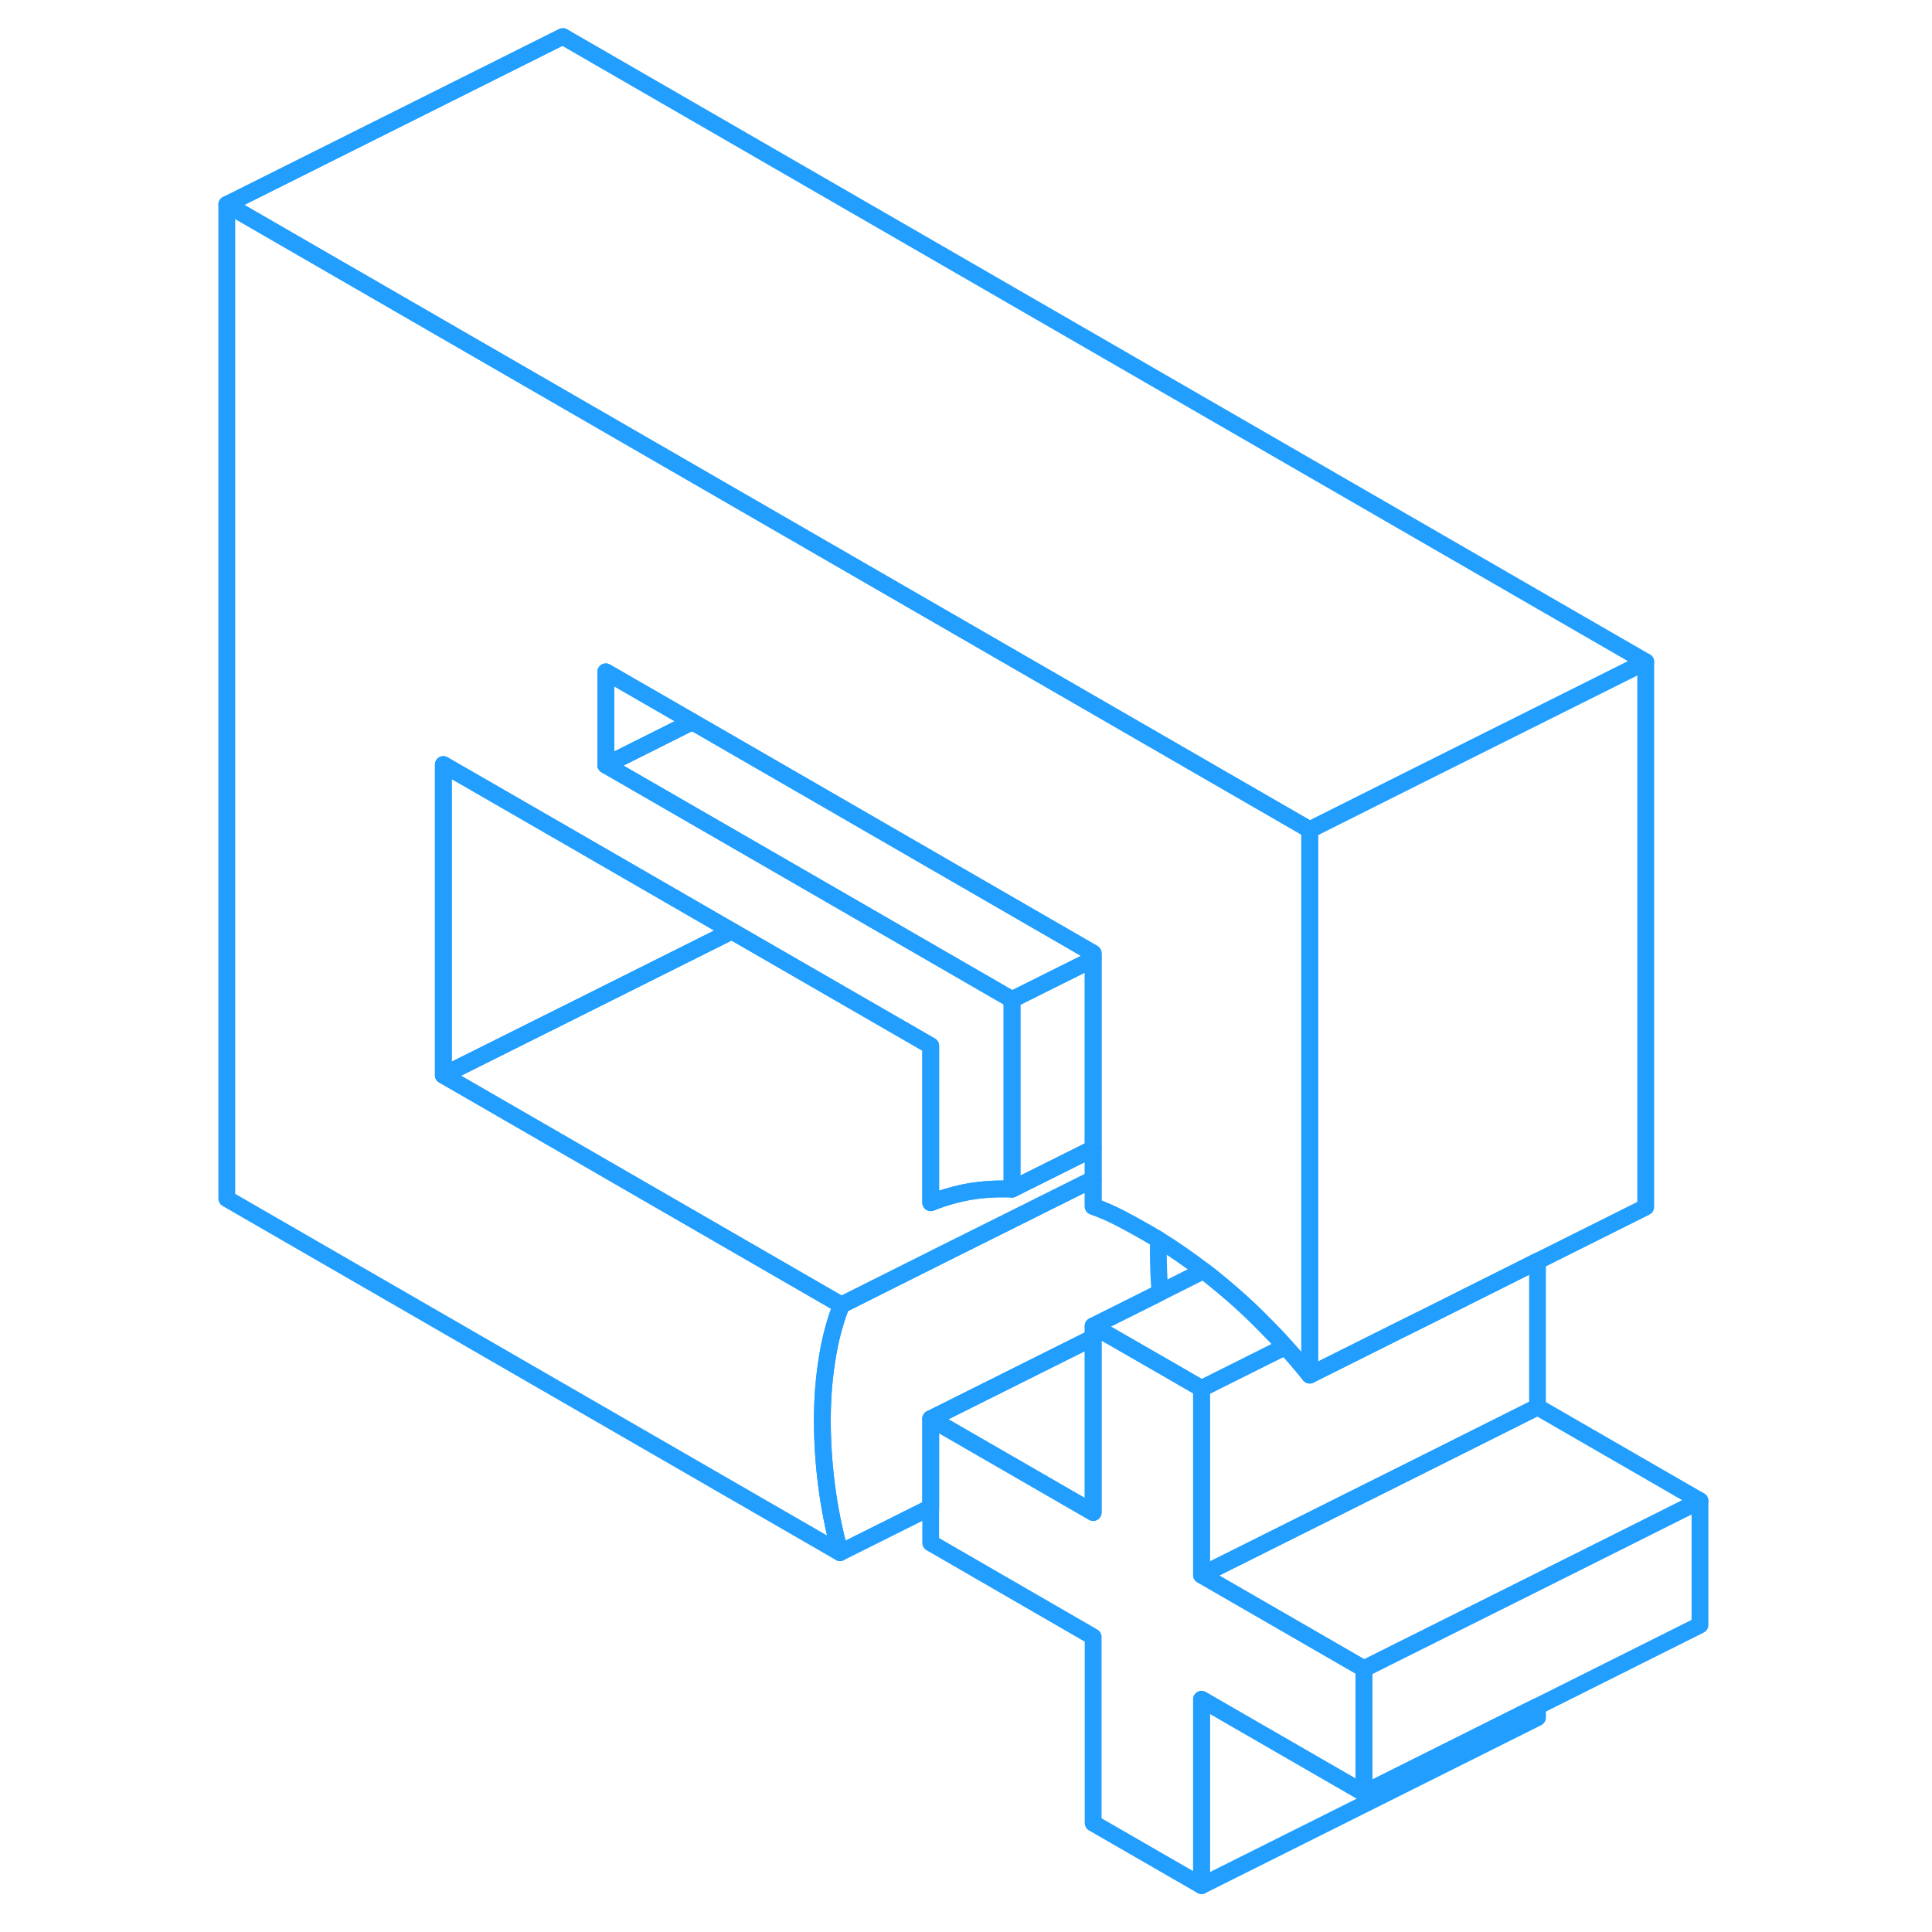 <svg width="48" height="48" viewBox="0 0 92 115" fill="none" xmlns="http://www.w3.org/2000/svg" stroke-width="1px" stroke-linecap="round" stroke-linejoin="round"><path d="M53.57 79.57V79.62L53.61 79.6L53.57 79.57Z" stroke="#229EFF" stroke-linejoin="round"/><path d="M66.46 49.39V81.85C65.99 81.27 65.51 80.7 65.01 80.16C64.66 79.75 64.28 79.36 63.9 78.98C63.26 78.32 62.6 77.69 61.91 77.09C61.5 76.73 61.09 76.39 60.68 76.06C60.5 75.92 60.32 75.77 60.14 75.64C59.26 74.96 58.37 74.35 57.47 73.79C57.27 73.68 57.07 73.56 56.87 73.44C56.28 73.1 55.72 72.79 55.18 72.51C54.64 72.23 54.11 72 53.57 71.81V56.74L34.89 45.95L29.71 42.96L24.56 39.99V45.54L34.89 51.5L48.74 59.5V70.78C47.82 70.74 46.98 70.8 46.2 70.93C45.42 71.07 44.65 71.29 43.9 71.59V62.25L32.06 55.42L22 49.61L14.89 45.51V64L38.58 77.68C38.21 78.63 37.92 79.69 37.74 80.84C37.55 82 37.45 83.22 37.45 84.51C37.45 85.8 37.53 87.1 37.7 88.4C37.86 89.69 38.13 91.04 38.5 92.42L2 71.35V12.17L22 23.72L43.44 36.1L66.46 49.39Z" stroke="#229EFF" stroke-linejoin="round"/><path d="M53.57 68.37V70.19L44.85 74.54L38.58 77.68L14.89 64L22 60.45L32.06 55.42L43.9 62.25V71.59C44.65 71.29 45.42 71.07 46.2 70.93C46.98 70.8 47.82 70.74 48.74 70.78L53.57 68.37Z" stroke="#229EFF" stroke-linejoin="round"/><path d="M53.569 57.09V68.37L48.739 70.78V59.5L53.569 57.09Z" stroke="#229EFF" stroke-linejoin="round"/><path d="M53.569 56.74V57.09L48.739 59.5L34.889 51.5L24.56 45.54L29.709 42.96L34.889 45.95L53.569 56.74Z" stroke="#229EFF" stroke-linejoin="round"/><path d="M29.709 42.96L24.56 45.54V39.99L29.709 42.96Z" stroke="#229EFF" stroke-linejoin="round"/><path d="M32.06 55.42L22 60.45L14.89 64V45.51L22 49.61L32.06 55.42Z" stroke="#229EFF" stroke-linejoin="round"/><path d="M65.009 80.16L63.899 80.71L60.019 82.65L58.309 81.66L54.209 79.3L53.569 78.93L57.549 76.94L60.139 75.64C60.319 75.77 60.499 75.92 60.679 76.06C61.089 76.39 61.499 76.73 61.909 77.09C62.599 77.69 63.259 78.32 63.899 78.98C64.279 79.36 64.659 79.75 65.009 80.16Z" stroke="#229EFF" stroke-linejoin="round"/><path d="M69.689 99.33V106.73L60.019 101.15V112.24L53.569 108.52V97.43L43.899 91.84V84.45L48.789 87.27L53.569 90.03V79.62L53.609 79.6L53.569 79.57V78.93L54.209 79.3L58.309 81.66L60.019 82.65V93.75L69.689 99.33Z" stroke="#229EFF" stroke-linejoin="round"/><path d="M80.019 101.57V102.24L60.02 112.24V101.15L69.689 106.73L79.389 101.88L80.019 101.57Z" stroke="#229EFF" stroke-linejoin="round"/><path d="M89.689 89.33V96.73L80.019 101.57L79.389 101.88L69.689 106.73V99.33L73.57 97.39L80.019 94.17L82.82 92.77L89.689 89.33Z" stroke="#229EFF" stroke-linejoin="round"/><path d="M89.689 89.33L82.82 92.77L80.019 94.17L73.57 97.39L69.689 99.33L60.02 93.75L73.15 87.19L80.019 83.75L89.689 89.33Z" stroke="#229EFF" stroke-linejoin="round"/><path d="M80.019 75.07V83.75L73.15 87.19L60.02 93.75V82.65L63.9 80.71L65.01 80.16C65.51 80.7 65.99 81.27 66.46 81.85L71.96 79.1L73.57 78.3L80.019 75.07Z" stroke="#229EFF" stroke-linejoin="round"/><path d="M86.46 39.39V71.85L80.02 75.07L73.57 78.3L71.96 79.1L66.46 81.85V49.39L67.58 48.83L72.73 46.25L86.46 39.39Z" stroke="#229EFF" stroke-linejoin="round"/><path d="M86.46 39.39L72.73 46.25L67.58 48.83L66.46 49.39L43.44 36.1L22 23.72L2 12.17L22 2.17L86.46 39.39Z" stroke="#229EFF" stroke-linejoin="round"/><path d="M53.57 79.62V90.03L48.79 87.27L43.9 84.45L53.57 79.62Z" stroke="#229EFF" stroke-linejoin="round"/><path d="M57.55 76.94L53.57 78.93V79.62L43.9 84.45V89.72L38.5 92.42C38.13 91.04 37.86 89.69 37.7 88.4C37.53 87.1 37.45 85.81 37.45 84.51C37.45 83.21 37.55 82 37.74 80.84C37.92 79.69 38.21 78.63 38.58 77.68L44.85 74.54L53.57 70.19V71.81C54.11 72 54.64 72.23 55.18 72.51C55.72 72.79 56.28 73.1 56.87 73.44C57.07 73.56 57.27 73.68 57.47 73.79C57.45 74.03 57.45 74.27 57.45 74.51C57.45 75.32 57.48 76.13 57.55 76.94Z" stroke="#229EFF" stroke-linejoin="round"/></svg>